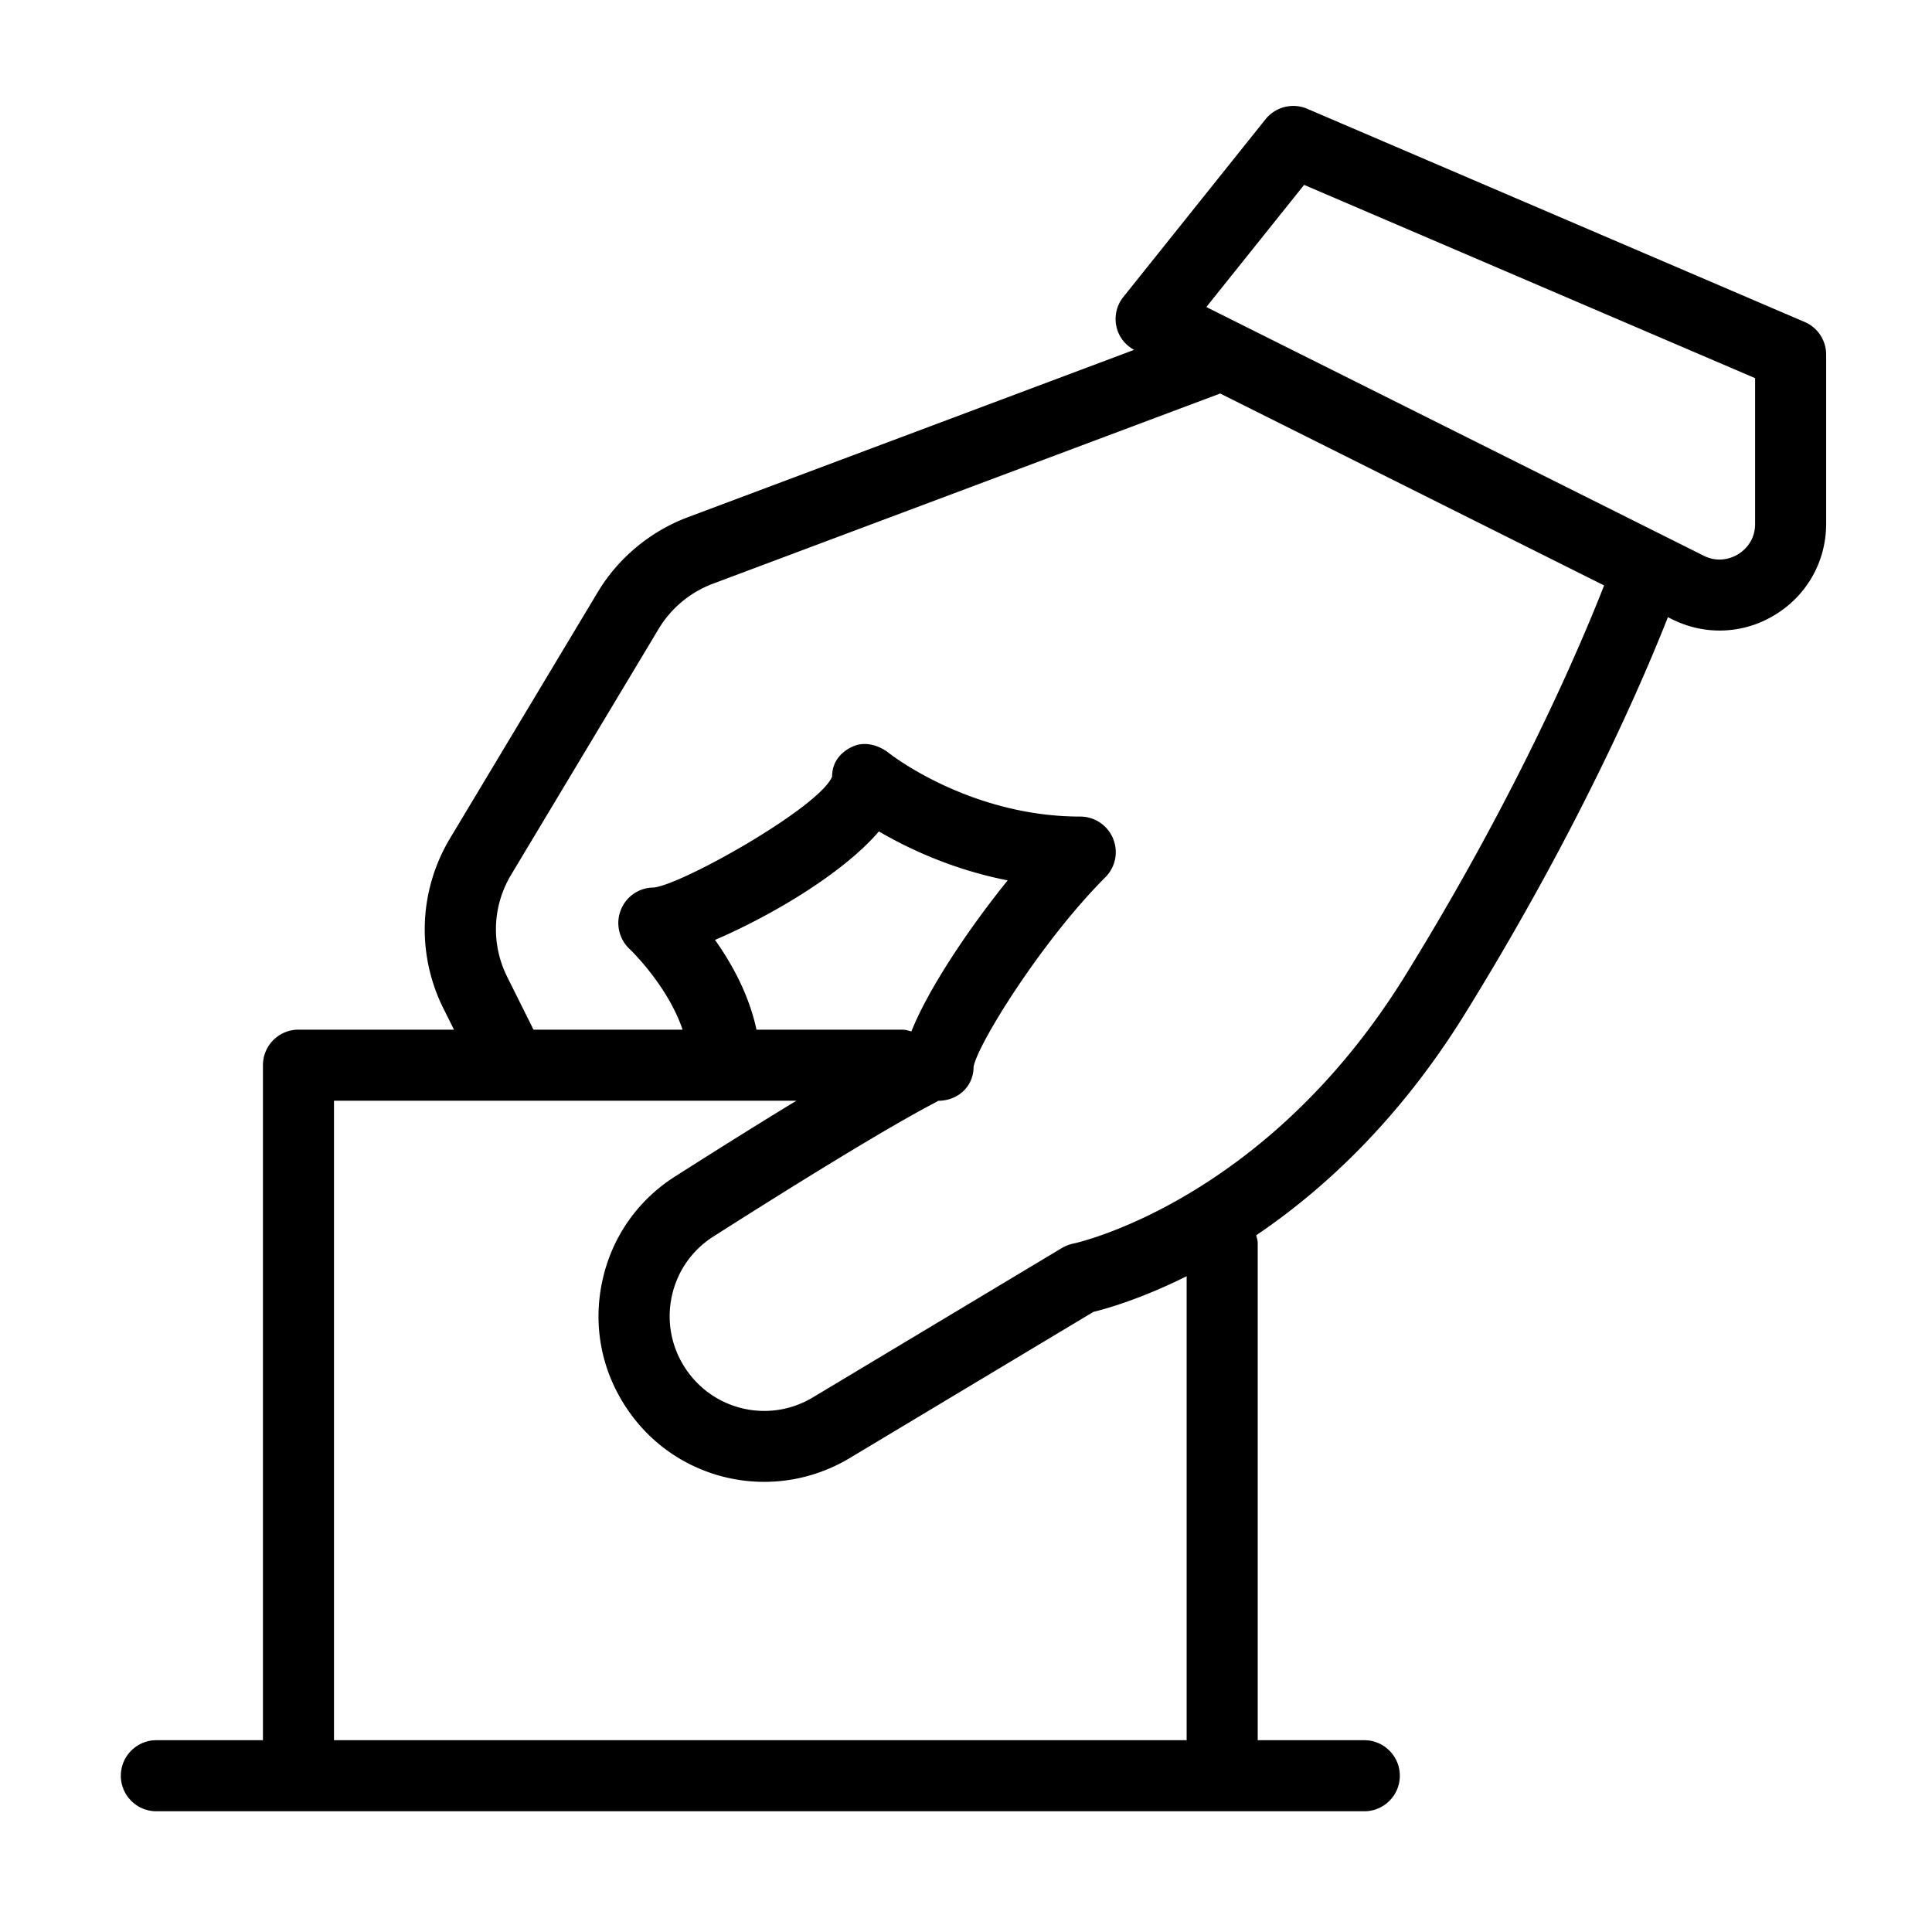 <svg class="icon" viewBox="0 0 1024 1024" xmlns="http://www.w3.org/2000/svg" width="200" height="200"><defs><style/></defs><path d="M956.487 170.64L692.863 57.657c-7.72-3.314-16.796-1.054-22.106 5.536l-75.322 94.152a18.692 18.692 0 0 0-3.69 15.817c1.167 5.31 4.632 9.678 9.339 12.277L364.5 274.17c-19.847 7.456-36.832 21.579-47.716 39.731L238.6 444.207c-16.646 27.756-17.964 61.612-3.465 90.536l5.499 10.996h-82.439c-10.395 0-18.83 8.437-18.83 18.83v357.776h-56.49c-10.395 0-18.83 8.436-18.83 18.83 0 10.394 8.436 18.83 18.83 18.83h640.23c10.395 0 18.83-8.437 18.83-18.83 0-10.395-8.436-18.83-18.83-18.83h-56.49V658.72c0-1.431-.528-2.674-.792-3.992 35.326-23.915 75.698-60.823 110.91-117.84 59.843-96.788 93.474-174.708 107.295-209.77l2.11 1.054c8.059 4.03 16.683 6.026 25.308 6.026 10.28 0 20.525-2.825 29.639-8.511 16.796-10.356 26.813-28.32 26.813-48.055v-89.707a18.798 18.798 0 0 0-11.41-17.287zM628.954 922.345H177.026V583.4h94.415c.452 0 .904.038 1.394 0h149.287c-16.985 10.32-37.849 23.312-64.25 40.109-20.072 12.766-33.819 32.576-38.714 55.85-4.933 23.275-.377 47.039 12.917 66.924 16.835 25.345 44.59 39.13 72.986 39.13 15.366 0 30.957-4.069 45.08-12.467l129.402-77.619c7.42-1.808 25.61-7.042 49.41-18.905v245.924zM378.962 498.174c28.81-12.352 67.338-34.723 86.883-57.508 15.026 8.813 38.678 20.15 68.241 25.948-21.015 26.024-42.105 57.659-51.03 80.067-1.544-.415-3.05-.942-4.745-.942h-77.355c-3.992-18.717-13.22-35.25-21.994-47.565zm365.835 18.906c-74.266 120.137-174.971 141.867-175.95 142.055a20.251 20.251 0 0 0-6.026 2.335L430.86 740.633c-22.973 13.822-52.574 7.156-67.488-15.214-7.533-11.336-10.13-24.894-7.344-38.188 2.824-13.257 10.657-24.592 22.106-31.86 101.194-64.438 119.46-71.519 119.083-71.932 10.432 0 18.793-7.533 18.793-17.926 1.921-11.788 36.23-66.923 69.86-100.554a18.79 18.79 0 0 0 4.068-20.526c-2.9-7.042-9.792-11.637-17.4-11.637-58.599 0-100.779-33.179-101.193-33.518-5.649-4.482-13.219-6.591-19.772-3.427-6.554 3.126-10.545 8.548-10.545 15.779-6.666 16.156-78.937 57.019-94.528 58.788a18.698 18.698 0 0 0-17.475 11.939 18.874 18.874 0 0 0 4.745 20.714c.226.226 19.96 18.98 28.019 42.67h-79.012l-13.896-27.87c-8.7-17.36-7.946-37.66 2.071-54.306l78.184-130.306c6.553-10.922 16.72-19.358 28.622-23.839l268.971-100.855 203.48 101.722C837.745 342.109 804.49 420.48 744.798 517.08zm185.442-239.371c0 9.49-6.252 14.349-8.926 16.005-2.674 1.657-9.866 5.047-18.303.83L639.386 162.73l51.822-64.738L930.24 200.43v77.279z"/></svg>